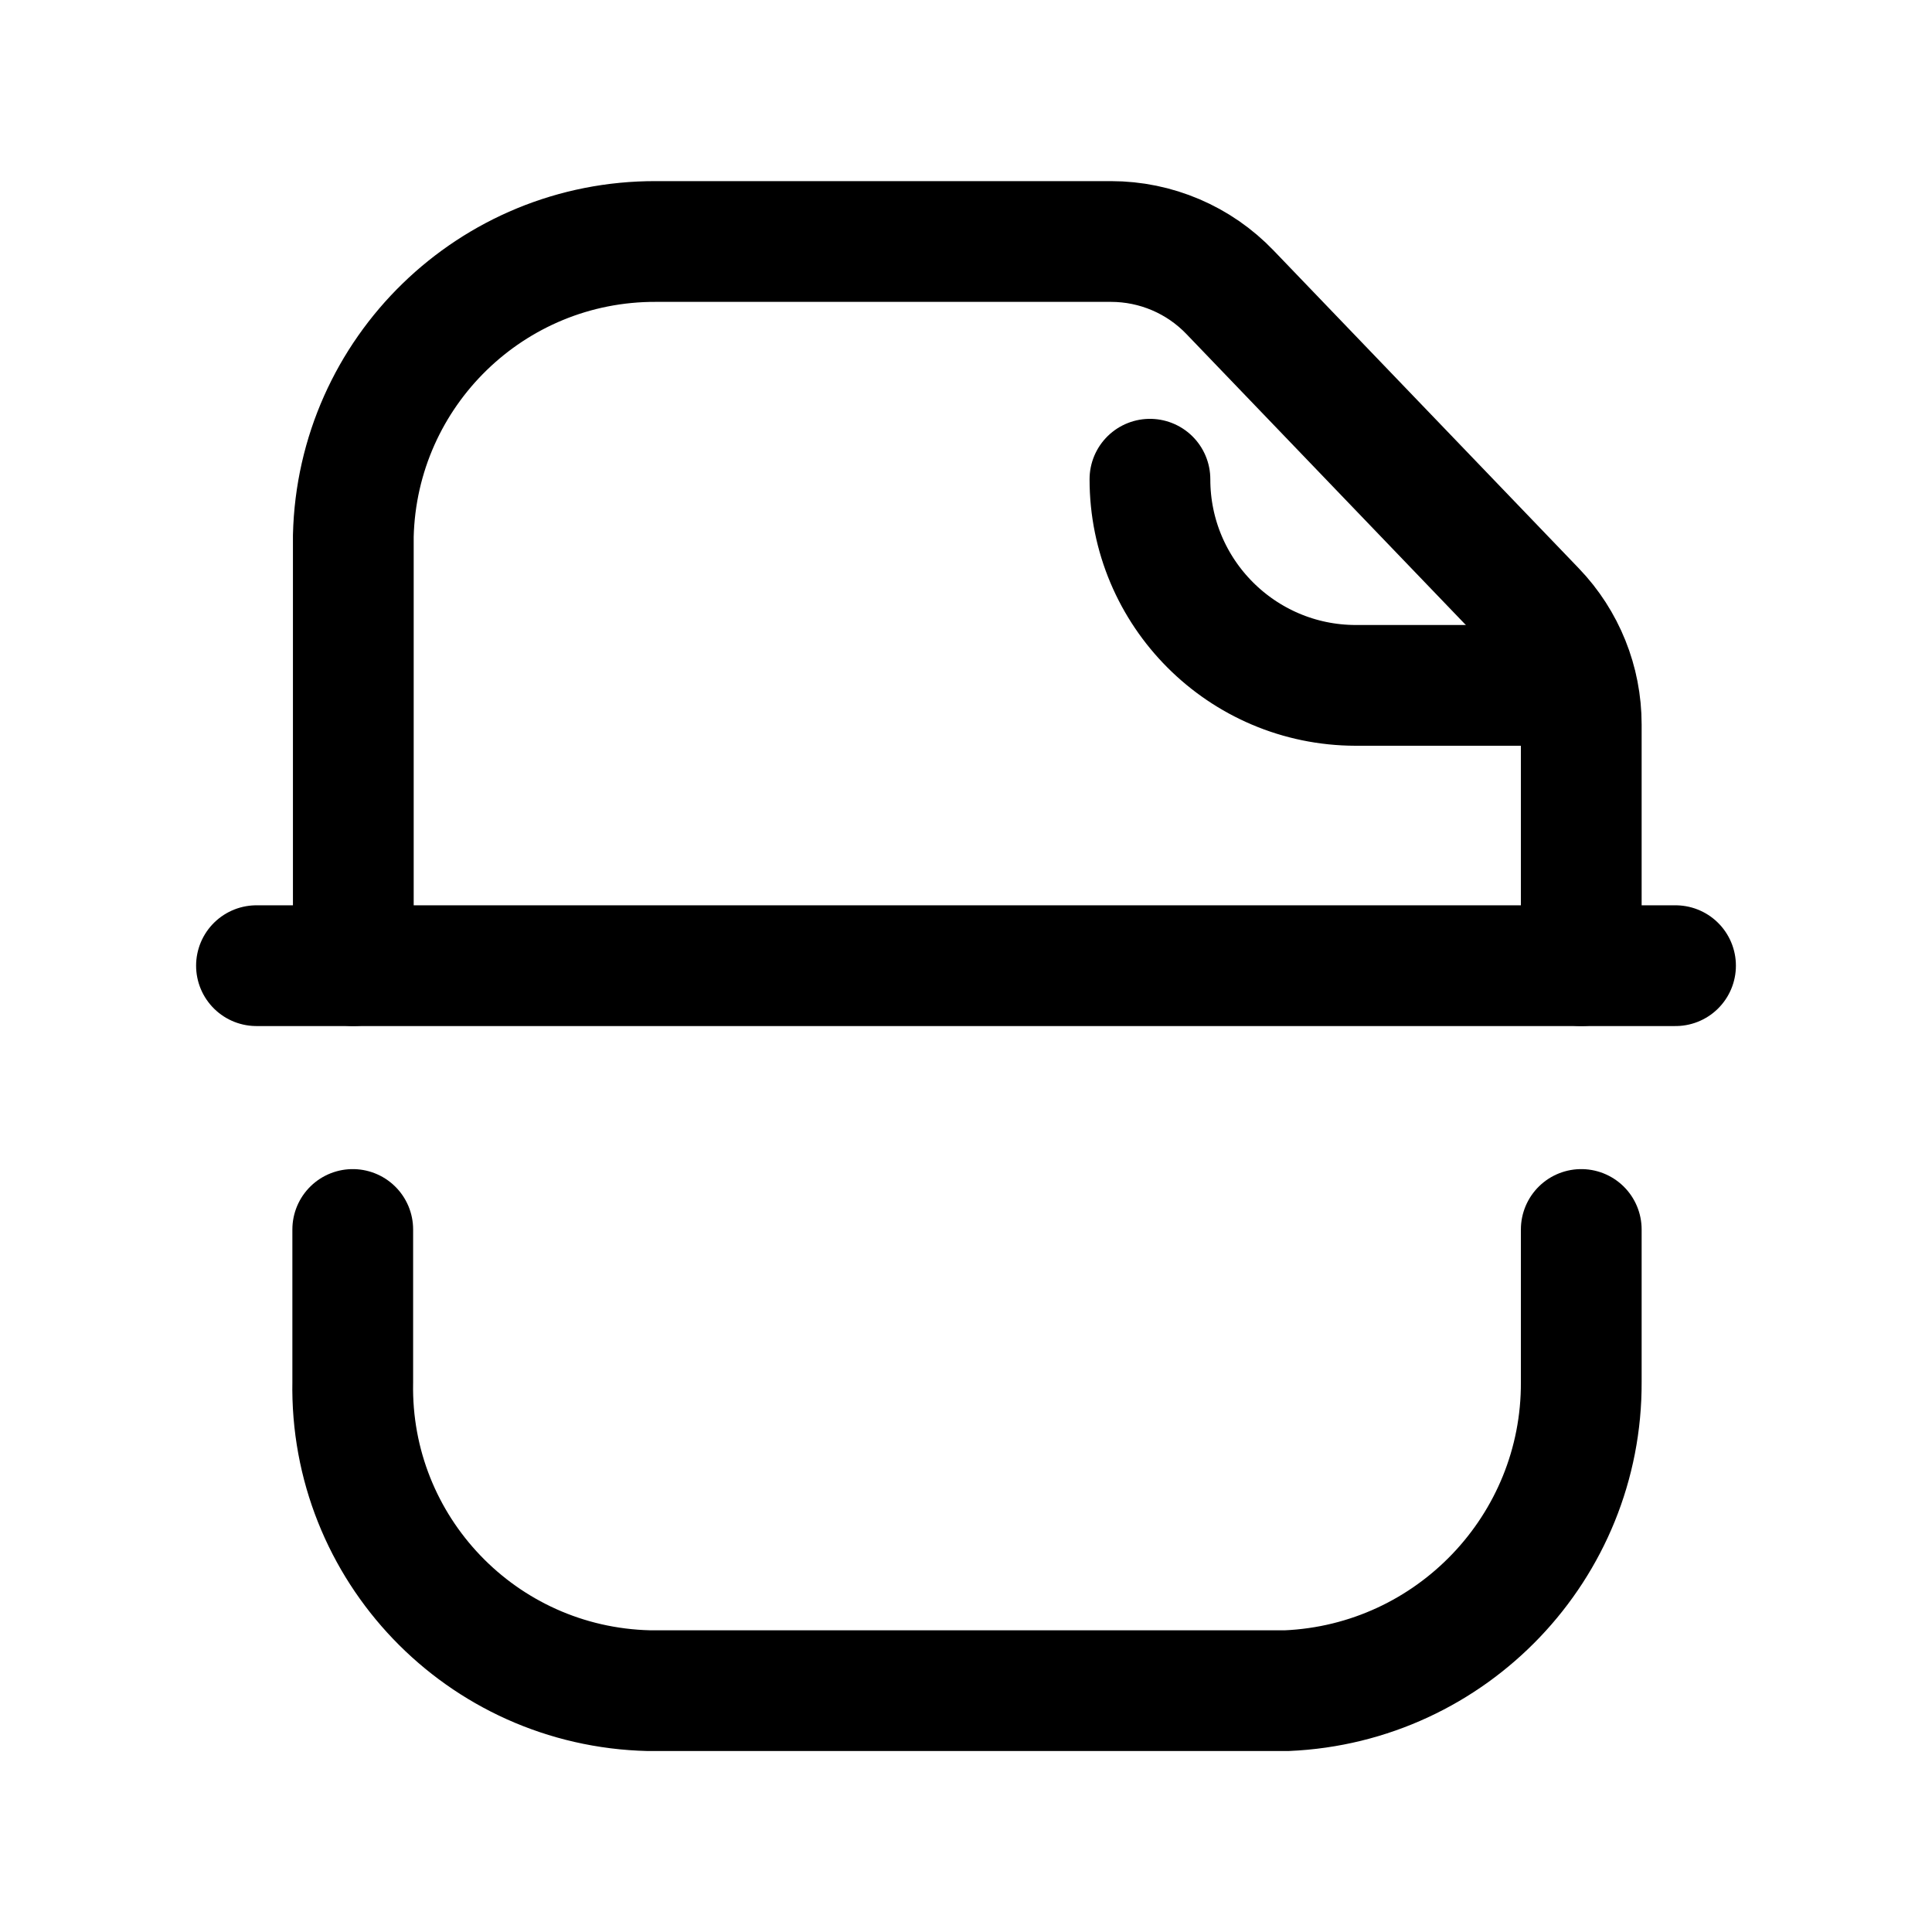 <svg width="24" height="24" viewBox="0 0 24 24" fill="none" xmlns="http://www.w3.org/2000/svg">
<path d="M19.643 11.996V9C19.643 8.47 19.439 7.962 19.072 7.58L15.28 3.631C14.894 3.228 14.36 3 13.801 3H8.15C6.11 2.992 4.438 4.618 4.389 6.658V11.996" stroke="black" stroke-width="1.5" stroke-linecap="round" stroke-linejoin="round"/>
<path d="M14.285 5.953C14.284 7.365 15.428 8.511 16.839 8.514H19.579" stroke="black" stroke-width="1.5" stroke-linecap="round" stroke-linejoin="round"/>
<path d="M20.814 11.996H3.186" stroke="black" stroke-width="1.5" stroke-linecap="round" stroke-linejoin="round"/>
<path d="M19.643 15.273V17.167C19.653 19.216 18.035 20.913 15.985 21.002H8.06C5.98 20.952 4.342 19.236 4.382 17.167V15.273" stroke="black" stroke-width="1.5" stroke-linecap="round" stroke-linejoin="round"/>
</svg>